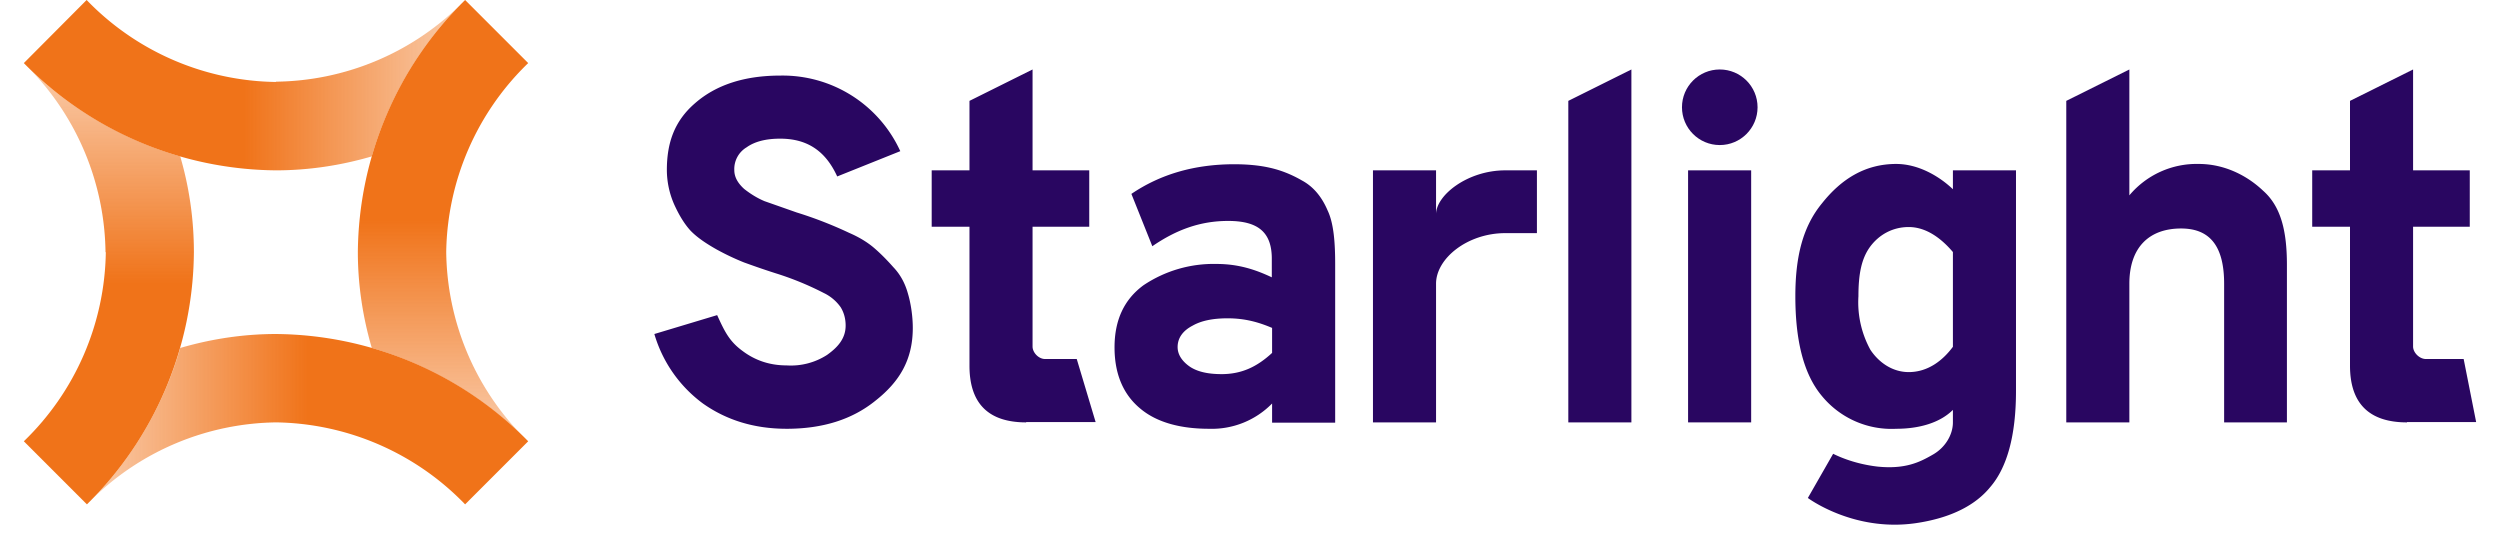 <svg xmlns="http://www.w3.org/2000/svg" width="86" height="19" fill="none"><path fill="#290661" d="M82.8 14.53c-1.3 0-1.96-.65-1.96-1.95V7.8h-1.3V5.86h1.3V3.47l2.17-1.08v3.47h1.95V7.8h-1.95v4.12c0 .21.22.43.44.43h1.3l.43 2.17H82.8ZM71.08 14.53V3.47l2.17-1.08v4.33a3.02 3.02 0 0 1 2.39-1.08c.86 0 1.64.38 2.21.92.6.53.82 1.35.82 2.55v5.42h-2.16V9.76c0-1.28-.48-1.9-1.48-1.9-1.1 0-1.78.65-1.78 1.9v4.77h-2.17Z"/><path fill="#290661" fill-rule="evenodd" d="M66.47 15.65c.44-.24.71-.69.71-1.12v-.43c-.44.44-1.15.65-1.95.65a3.1 3.1 0 0 1-2.55-1.12c-.66-.78-.92-1.98-.92-3.44 0-1.37.26-2.4.92-3.2.66-.83 1.48-1.35 2.55-1.35.77 0 1.49.43 1.95.87v-.65h2.17v7.59c0 1.54-.31 2.64-.89 3.31-.49.6-1.32 1.06-2.58 1.24-2.13.3-3.69-.87-3.69-.87l.87-1.52c.22.11.76.35 1.52.44.97.1 1.47-.16 1.89-.4Zm.71-3.72c-.34.46-.85.87-1.52.87-.56 0-1.03-.33-1.32-.77a3.4 3.4 0 0 1-.41-1.84c0-.78.11-1.3.4-1.7.31-.42.78-.68 1.33-.68.61 0 1.13.4 1.52.86v3.26Z" clip-rule="evenodd"/><path fill="#290661" d="M58.07 14.53V5.86h2.17v8.67h-2.17Z"/><circle cx="59.16" cy="3.69" r="1.3" fill="#290661"/><path fill="#290661" d="M53.95 14.53V3.47l2.17-1.08v12.14h-2.17ZM47.23 14.53V5.86h2.17v1.51c0-.65 1.08-1.51 2.38-1.51h1.09v2.16h-1.09c-1.3 0-2.38.87-2.38 1.74v4.77h-2.17ZM43.76 14.53v-.65a2.9 2.9 0 0 1-2.17.87c-.94 0-1.78-.2-2.37-.7-.59-.49-.88-1.2-.88-2.1 0-.94.33-1.65 1-2.14a4.33 4.33 0 0 1 2.51-.73c.76 0 1.35.2 1.9.46V8.9c0-.91-.47-1.3-1.5-1.3-.96 0-1.78.3-2.61.87l-.72-1.8c1-.68 2.18-1.02 3.54-1.02.46 0 .87.04 1.22.12.36.08.73.22 1.11.44.39.21.68.56.88 1.03.22.46.26 1.16.26 1.85v5.45h-2.17Zm-1.74-1.66c.69 0 1.22-.25 1.74-.73v-.86c-.47-.2-.94-.33-1.53-.33-.5 0-.9.08-1.2.25-.31.16-.52.4-.52.74 0 .28.18.51.43.68.26.17.62.25 1.08.25ZM35.3 14.53c-1.3 0-1.95-.65-1.95-1.95V7.8h-1.3V5.86h1.3V3.47l2.17-1.08v3.47h1.95V7.8h-1.95v4.12c0 .21.21.43.43.43h1.09l.65 2.17H35.3ZM27.06 14.75c-1.1 0-2.06-.29-2.88-.87a4.56 4.56 0 0 1-1.67-2.39l2.16-.65c.26.57.42.9.87 1.23.45.34.96.5 1.52.5a2.3 2.3 0 0 0 1.39-.36c.35-.25.64-.55.64-1.01 0-.24-.06-.45-.17-.63a1.5 1.5 0 0 0-.58-.49 10.31 10.31 0 0 0-1.66-.68c-.47-.15-.83-.28-1.08-.37a8.38 8.38 0 0 1-.95-.45c-.39-.22-.69-.43-.9-.65-.2-.22-.38-.51-.55-.88a2.96 2.96 0 0 1-.26-1.2c0-.92.25-1.68.97-2.3.72-.63 1.7-.95 2.93-.95a4.45 4.45 0 0 1 4.13 2.6l-2.17.87c-.38-.83-.98-1.3-1.96-1.3-.5 0-.88.1-1.16.3a.87.87 0 0 0-.42.78c0 .24.12.45.34.65.23.18.46.32.7.42l1.11.39a13.82 13.82 0 0 1 1.8.7c.37.16.65.34.86.52.21.18.43.4.66.66.23.24.4.54.5.9.1.33.17.78.17 1.19 0 1.11-.47 1.86-1.28 2.5-.8.65-1.82.97-3.06.97Z"/><path fill="url(#a)" d="M3.64 8.67a9.22 9.22 0 0 1-2.82 6.51l2.17 2.17a12.28 12.28 0 0 0 3.68-8.68c0-1.12-.16-2.23-.47-3.29a12.4 12.4 0 0 1-5.17-3 9.2 9.2 0 0 1 2.6 6.3Z"/><path fill="url(#b)" d="M15.35 8.67a9.22 9.22 0 0 1 2.82-6.5L16 0a12.28 12.28 0 0 0-3.69 8.67c0 1.13.17 2.24.48 3.3a12.4 12.4 0 0 1 5.16 3 9.2 9.2 0 0 1-2.6-6.3Z"/><path fill="url(#c)" d="M9.5 2.82A9.22 9.22 0 0 1 2.98 0L.82 2.17a12.27 12.27 0 0 0 8.67 3.69c1.13 0 2.24-.17 3.3-.48a12.4 12.4 0 0 1 3-5.17 9.2 9.2 0 0 1-6.3 2.6Z"/><path fill="url(#d)" d="M9.5 14.53a9.22 9.22 0 0 1 6.5 2.82l2.17-2.17a12.28 12.28 0 0 0-8.68-3.69c-1.12 0-2.23.17-3.29.48a12.4 12.4 0 0 1-3 5.17 9.2 9.2 0 0 1 6.3-2.61Z"/><defs><linearGradient id="a" x1="3.75" x2="3.75" y1="2.17" y2="17.35" gradientUnits="userSpaceOnUse"><stop stop-color="#F07319" stop-opacity=".35"/><stop offset=".5" stop-color="#F07319"/></linearGradient><linearGradient id="b" x1="15.24" x2="15.24" y1="15.18" y2="0" gradientUnits="userSpaceOnUse"><stop stop-color="#F07319" stop-opacity=".35"/><stop offset=".5" stop-color="#F07319"/></linearGradient><linearGradient id="c" x1="16" x2=".82" y1="2.93" y2="2.93" gradientUnits="userSpaceOnUse"><stop stop-color="#F07319" stop-opacity=".35"/><stop offset=".5" stop-color="#F07319"/></linearGradient><linearGradient id="d" x1="2.99" x2="18.17" y1="14.42" y2="14.42" gradientUnits="userSpaceOnUse"><stop stop-color="#F07319" stop-opacity=".35"/><stop offset=".5" stop-color="#F07319"/></linearGradient></defs></svg>